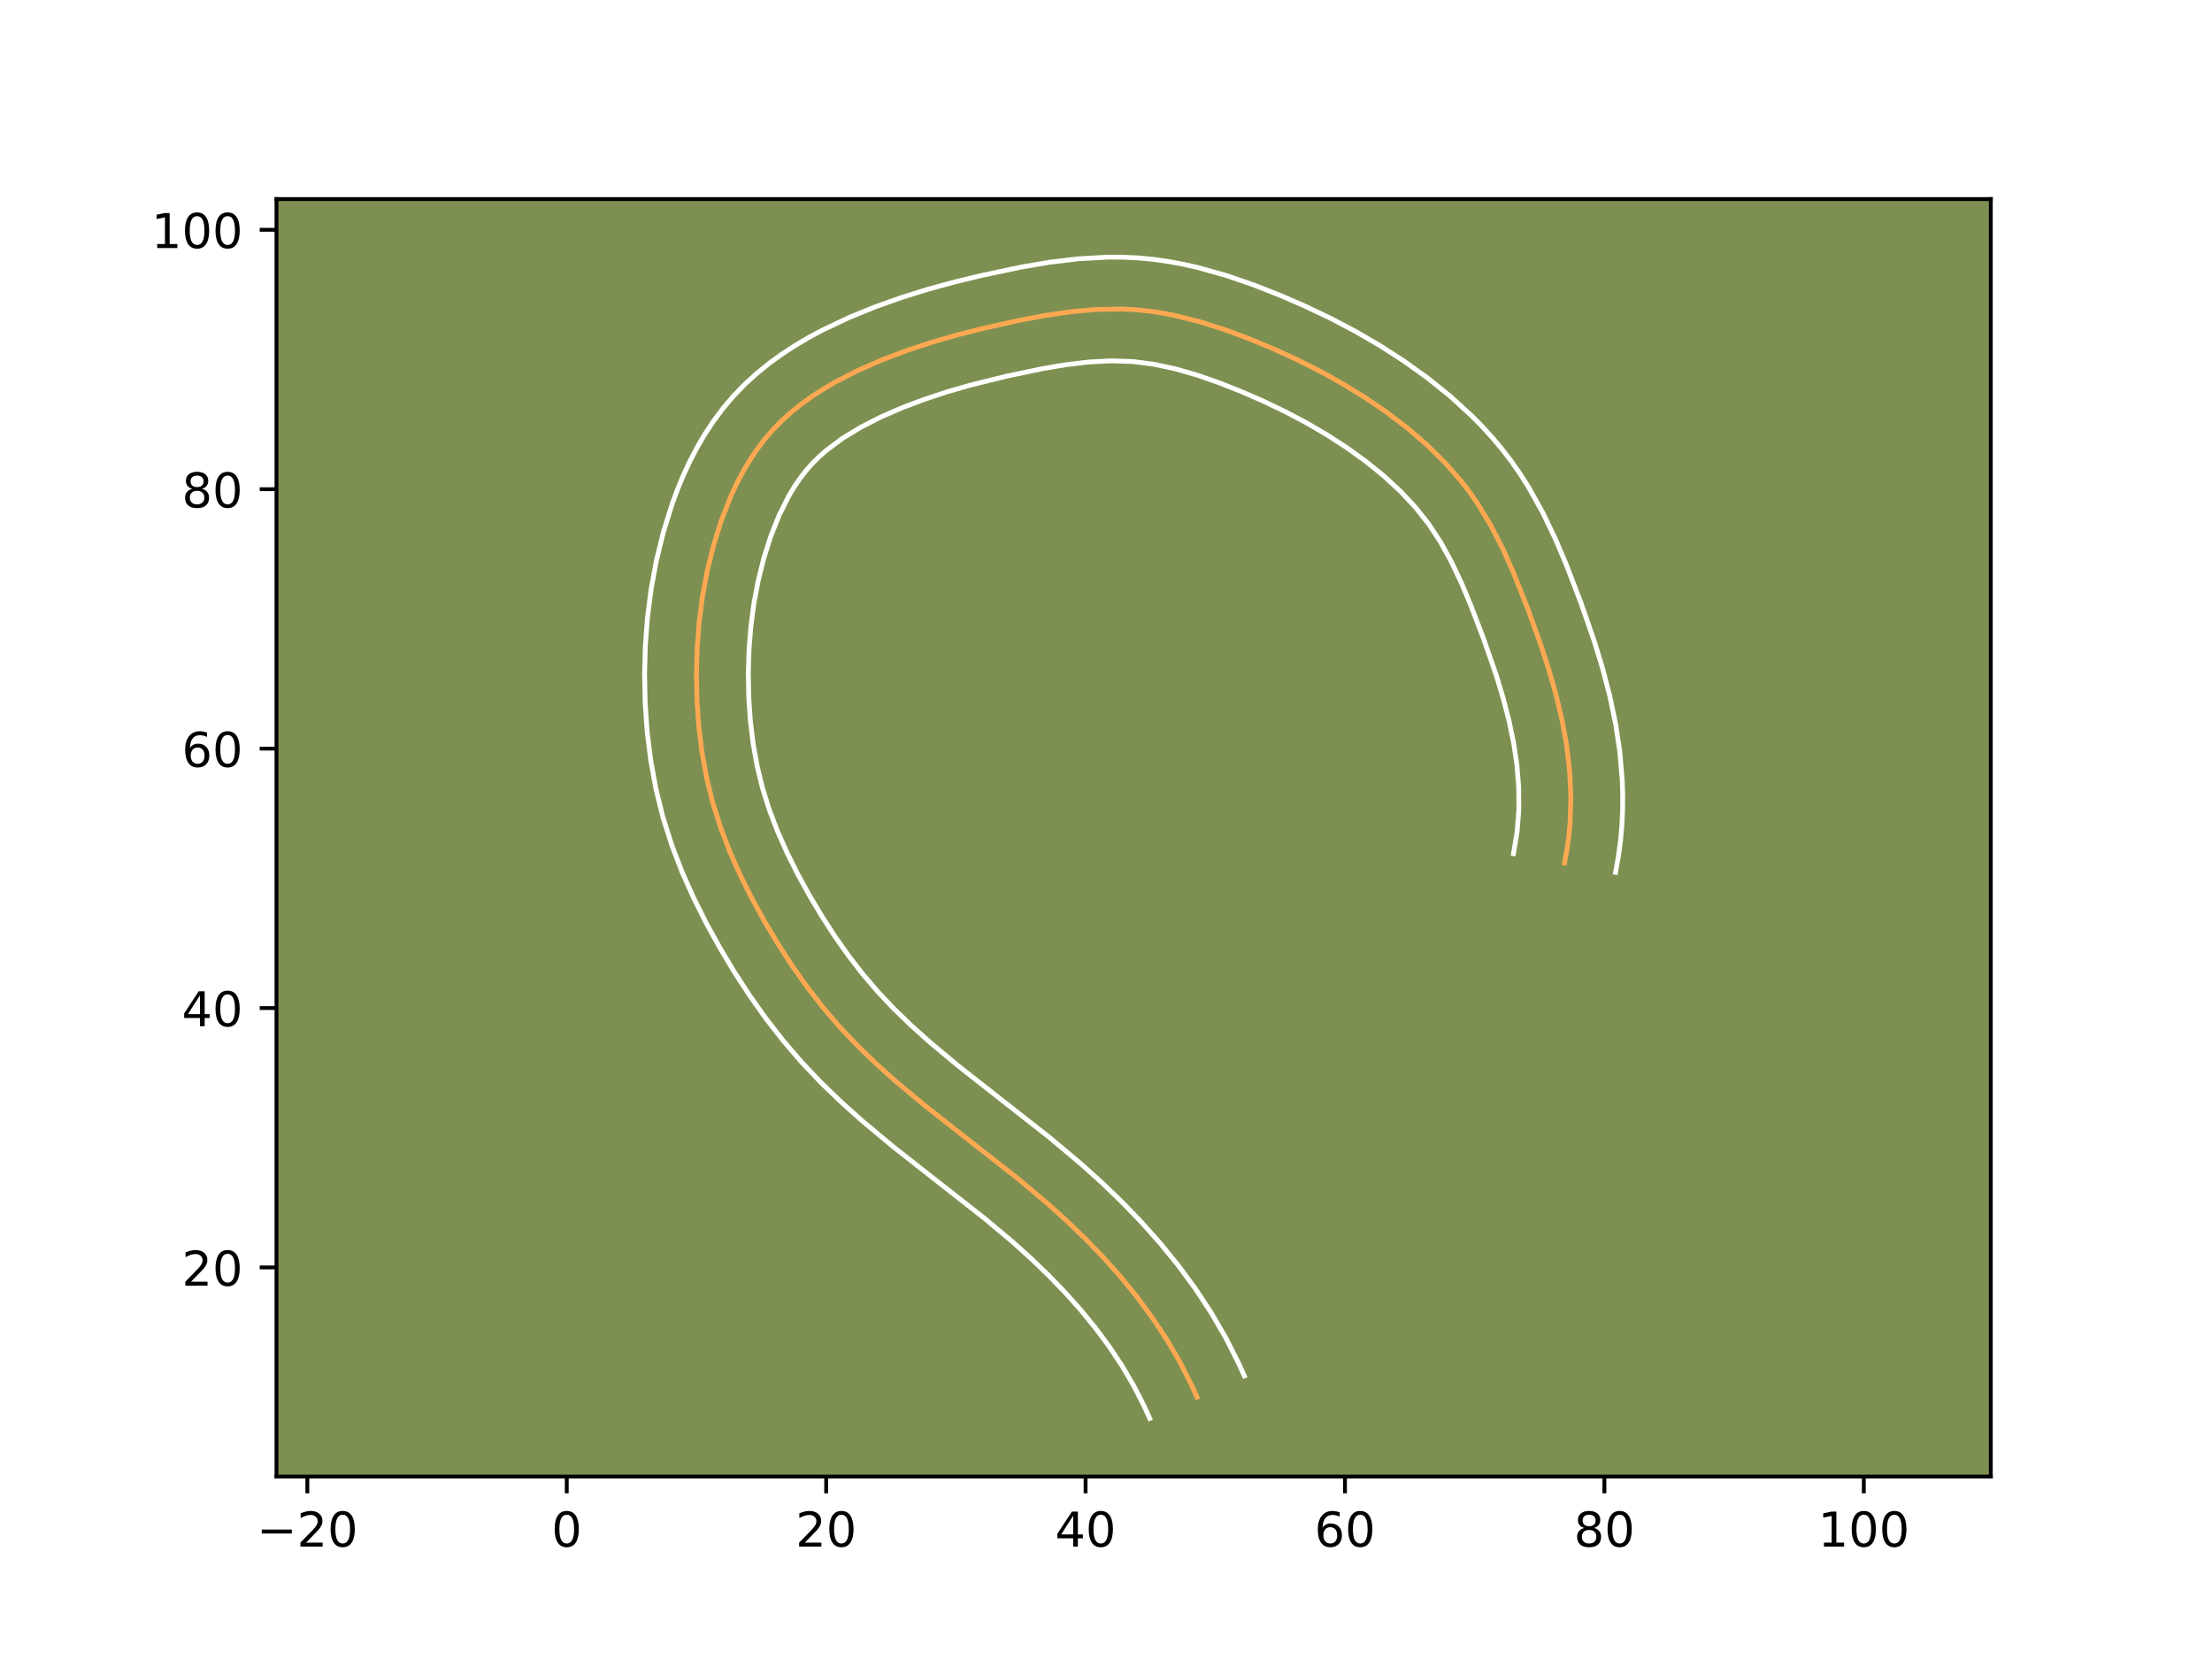 <?xml version="1.0" encoding="utf-8" standalone="no"?>
<!DOCTYPE svg PUBLIC "-//W3C//DTD SVG 1.1//EN"
  "http://www.w3.org/Graphics/SVG/1.1/DTD/svg11.dtd">
<!-- Created with matplotlib (https://matplotlib.org/) -->
<svg height="345.6pt" version="1.1" viewBox="0 0 460.8 345.6" width="460.8pt" xmlns="http://www.w3.org/2000/svg" xmlns:xlink="http://www.w3.org/1999/xlink">
 <defs>
  <style type="text/css">*{stroke-linecap:butt;stroke-linejoin:round;}</style>
 </defs>
 <g id="figure_1">
  <g id="patch_1">
   <path d="M 0 345.6 
L 460.8 345.6 
L 460.8 0 
L 0 0 
z
" style="fill:#ffffff;"/>
  </g>
  <g id="axes_1">
   <g id="patch_2">
    <path d="M 57.6 307.584 
L 414.72 307.584 
L 414.72 41.472 
L 57.6 41.472 
z
" style="fill:#7d9051;"/>
   </g>
   <g id="matplotlib.axis_1">
    <g id="xtick_1">
     <g id="line2d_1">
      <defs>
       <path d="M 0 0 
L 0 3.5 
" id="mcf292db37d" style="stroke:#000000;stroke-width:0.8;"/>
      </defs>
      <g>
       <use style="stroke:#000000;stroke-width:0.8;" x="64.024" xlink:href="#mcf292db37d" y="307.584"/>
      </g>
     </g>
     <g id="text_1">
      <!-- −20 -->
      <g transform="translate(53.472 322.182)scale(0.1 -0.1)">
       <defs>
        <path d="M 10.594 35.5 
L 73.188 35.5 
L 73.188 27.203 
L 10.594 27.203 
z
" id="DejaVuSans-8722"/>
        <path d="M 19.188 8.297 
L 53.609 8.297 
L 53.609 0 
L 7.328 0 
L 7.328 8.297 
Q 12.938 14.109 22.625 23.891 
Q 32.328 33.688 34.812 36.531 
Q 39.547 41.844 41.422 45.531 
Q 43.312 49.219 43.312 52.781 
Q 43.312 58.594 39.234 62.25 
Q 35.156 65.922 28.609 65.922 
Q 23.969 65.922 18.812 64.312 
Q 13.672 62.703 7.812 59.422 
L 7.812 69.391 
Q 13.766 71.781 18.938 73 
Q 24.125 74.219 28.422 74.219 
Q 39.75 74.219 46.484 68.547 
Q 53.219 62.891 53.219 53.422 
Q 53.219 48.922 51.531 44.891 
Q 49.859 40.875 45.406 35.406 
Q 44.188 33.984 37.641 27.219 
Q 31.109 20.453 19.188 8.297 
z
" id="DejaVuSans-50"/>
        <path d="M 31.781 66.406 
Q 24.172 66.406 20.328 58.906 
Q 16.5 51.422 16.5 36.375 
Q 16.5 21.391 20.328 13.891 
Q 24.172 6.391 31.781 6.391 
Q 39.453 6.391 43.281 13.891 
Q 47.125 21.391 47.125 36.375 
Q 47.125 51.422 43.281 58.906 
Q 39.453 66.406 31.781 66.406 
z
M 31.781 74.219 
Q 44.047 74.219 50.516 64.516 
Q 56.984 54.828 56.984 36.375 
Q 56.984 17.969 50.516 8.266 
Q 44.047 -1.422 31.781 -1.422 
Q 19.531 -1.422 13.062 8.266 
Q 6.594 17.969 6.594 36.375 
Q 6.594 54.828 13.062 64.516 
Q 19.531 74.219 31.781 74.219 
z
" id="DejaVuSans-48"/>
       </defs>
       <use xlink:href="#DejaVuSans-8722"/>
       <use x="83.789" xlink:href="#DejaVuSans-50"/>
       <use x="147.412" xlink:href="#DejaVuSans-48"/>
      </g>
     </g>
    </g>
    <g id="xtick_2">
     <g id="line2d_2">
      <g>
       <use style="stroke:#000000;stroke-width:0.8;" x="118.064" xlink:href="#mcf292db37d" y="307.584"/>
      </g>
     </g>
     <g id="text_2">
      <!-- 0 -->
      <g transform="translate(114.883 322.182)scale(0.1 -0.1)">
       <use xlink:href="#DejaVuSans-48"/>
      </g>
     </g>
    </g>
    <g id="xtick_3">
     <g id="line2d_3">
      <g>
       <use style="stroke:#000000;stroke-width:0.8;" x="172.104" xlink:href="#mcf292db37d" y="307.584"/>
      </g>
     </g>
     <g id="text_3">
      <!-- 20 -->
      <g transform="translate(165.742 322.182)scale(0.1 -0.1)">
       <use xlink:href="#DejaVuSans-50"/>
       <use x="63.623" xlink:href="#DejaVuSans-48"/>
      </g>
     </g>
    </g>
    <g id="xtick_4">
     <g id="line2d_4">
      <g>
       <use style="stroke:#000000;stroke-width:0.8;" x="226.144" xlink:href="#mcf292db37d" y="307.584"/>
      </g>
     </g>
     <g id="text_4">
      <!-- 40 -->
      <g transform="translate(219.782 322.182)scale(0.1 -0.1)">
       <defs>
        <path d="M 37.797 64.312 
L 12.891 25.391 
L 37.797 25.391 
z
M 35.203 72.906 
L 47.609 72.906 
L 47.609 25.391 
L 58.016 25.391 
L 58.016 17.188 
L 47.609 17.188 
L 47.609 0 
L 37.797 0 
L 37.797 17.188 
L 4.891 17.188 
L 4.891 26.703 
z
" id="DejaVuSans-52"/>
       </defs>
       <use xlink:href="#DejaVuSans-52"/>
       <use x="63.623" xlink:href="#DejaVuSans-48"/>
      </g>
     </g>
    </g>
    <g id="xtick_5">
     <g id="line2d_5">
      <g>
       <use style="stroke:#000000;stroke-width:0.8;" x="280.184" xlink:href="#mcf292db37d" y="307.584"/>
      </g>
     </g>
     <g id="text_5">
      <!-- 60 -->
      <g transform="translate(273.822 322.182)scale(0.1 -0.1)">
       <defs>
        <path d="M 33.016 40.375 
Q 26.375 40.375 22.484 35.828 
Q 18.609 31.297 18.609 23.391 
Q 18.609 15.531 22.484 10.953 
Q 26.375 6.391 33.016 6.391 
Q 39.656 6.391 43.531 10.953 
Q 47.406 15.531 47.406 23.391 
Q 47.406 31.297 43.531 35.828 
Q 39.656 40.375 33.016 40.375 
z
M 52.594 71.297 
L 52.594 62.312 
Q 48.875 64.062 45.094 64.984 
Q 41.312 65.922 37.594 65.922 
Q 27.828 65.922 22.672 59.328 
Q 17.531 52.734 16.797 39.406 
Q 19.672 43.656 24.016 45.922 
Q 28.375 48.188 33.594 48.188 
Q 44.578 48.188 50.953 41.516 
Q 57.328 34.859 57.328 23.391 
Q 57.328 12.156 50.688 5.359 
Q 44.047 -1.422 33.016 -1.422 
Q 20.359 -1.422 13.672 8.266 
Q 6.984 17.969 6.984 36.375 
Q 6.984 53.656 15.188 63.938 
Q 23.391 74.219 37.203 74.219 
Q 40.922 74.219 44.703 73.484 
Q 48.484 72.75 52.594 71.297 
z
" id="DejaVuSans-54"/>
       </defs>
       <use xlink:href="#DejaVuSans-54"/>
       <use x="63.623" xlink:href="#DejaVuSans-48"/>
      </g>
     </g>
    </g>
    <g id="xtick_6">
     <g id="line2d_6">
      <g>
       <use style="stroke:#000000;stroke-width:0.8;" x="334.224" xlink:href="#mcf292db37d" y="307.584"/>
      </g>
     </g>
     <g id="text_6">
      <!-- 80 -->
      <g transform="translate(327.862 322.182)scale(0.1 -0.1)">
       <defs>
        <path d="M 31.781 34.625 
Q 24.75 34.625 20.719 30.859 
Q 16.703 27.094 16.703 20.516 
Q 16.703 13.922 20.719 10.156 
Q 24.75 6.391 31.781 6.391 
Q 38.812 6.391 42.859 10.172 
Q 46.922 13.969 46.922 20.516 
Q 46.922 27.094 42.891 30.859 
Q 38.875 34.625 31.781 34.625 
z
M 21.922 38.812 
Q 15.578 40.375 12.031 44.719 
Q 8.5 49.078 8.5 55.328 
Q 8.5 64.062 14.719 69.141 
Q 20.953 74.219 31.781 74.219 
Q 42.672 74.219 48.875 69.141 
Q 55.078 64.062 55.078 55.328 
Q 55.078 49.078 51.531 44.719 
Q 48 40.375 41.703 38.812 
Q 48.828 37.156 52.797 32.312 
Q 56.781 27.484 56.781 20.516 
Q 56.781 9.906 50.312 4.234 
Q 43.844 -1.422 31.781 -1.422 
Q 19.734 -1.422 13.25 4.234 
Q 6.781 9.906 6.781 20.516 
Q 6.781 27.484 10.781 32.312 
Q 14.797 37.156 21.922 38.812 
z
M 18.312 54.391 
Q 18.312 48.734 21.844 45.562 
Q 25.391 42.391 31.781 42.391 
Q 38.141 42.391 41.719 45.562 
Q 45.312 48.734 45.312 54.391 
Q 45.312 60.062 41.719 63.234 
Q 38.141 66.406 31.781 66.406 
Q 25.391 66.406 21.844 63.234 
Q 18.312 60.062 18.312 54.391 
z
" id="DejaVuSans-56"/>
       </defs>
       <use xlink:href="#DejaVuSans-56"/>
       <use x="63.623" xlink:href="#DejaVuSans-48"/>
      </g>
     </g>
    </g>
    <g id="xtick_7">
     <g id="line2d_7">
      <g>
       <use style="stroke:#000000;stroke-width:0.8;" x="388.264" xlink:href="#mcf292db37d" y="307.584"/>
      </g>
     </g>
     <g id="text_7">
      <!-- 100 -->
      <g transform="translate(378.72 322.182)scale(0.1 -0.1)">
       <defs>
        <path d="M 12.406 8.297 
L 28.516 8.297 
L 28.516 63.922 
L 10.984 60.406 
L 10.984 69.391 
L 28.422 72.906 
L 38.281 72.906 
L 38.281 8.297 
L 54.391 8.297 
L 54.391 0 
L 12.406 0 
z
" id="DejaVuSans-49"/>
       </defs>
       <use xlink:href="#DejaVuSans-49"/>
       <use x="63.623" xlink:href="#DejaVuSans-48"/>
       <use x="127.246" xlink:href="#DejaVuSans-48"/>
      </g>
     </g>
    </g>
   </g>
   <g id="matplotlib.axis_2">
    <g id="ytick_1">
     <g id="line2d_8">
      <defs>
       <path d="M 0 0 
L -3.5 0 
" id="m0b17049d56" style="stroke:#000000;stroke-width:0.8;"/>
      </defs>
      <g>
       <use style="stroke:#000000;stroke-width:0.8;" x="57.6" xlink:href="#m0b17049d56" y="264.031"/>
      </g>
     </g>
     <g id="text_8">
      <!-- 20 -->
      <g transform="translate(37.875 267.83)scale(0.1 -0.1)">
       <use xlink:href="#DejaVuSans-50"/>
       <use x="63.623" xlink:href="#DejaVuSans-48"/>
      </g>
     </g>
    </g>
    <g id="ytick_2">
     <g id="line2d_9">
      <g>
       <use style="stroke:#000000;stroke-width:0.8;" x="57.6" xlink:href="#m0b17049d56" y="209.991"/>
      </g>
     </g>
     <g id="text_9">
      <!-- 40 -->
      <g transform="translate(37.875 213.79)scale(0.1 -0.1)">
       <use xlink:href="#DejaVuSans-52"/>
       <use x="63.623" xlink:href="#DejaVuSans-48"/>
      </g>
     </g>
    </g>
    <g id="ytick_3">
     <g id="line2d_10">
      <g>
       <use style="stroke:#000000;stroke-width:0.8;" x="57.6" xlink:href="#m0b17049d56" y="155.951"/>
      </g>
     </g>
     <g id="text_10">
      <!-- 60 -->
      <g transform="translate(37.875 159.75)scale(0.1 -0.1)">
       <use xlink:href="#DejaVuSans-54"/>
       <use x="63.623" xlink:href="#DejaVuSans-48"/>
      </g>
     </g>
    </g>
    <g id="ytick_4">
     <g id="line2d_11">
      <g>
       <use style="stroke:#000000;stroke-width:0.8;" x="57.6" xlink:href="#m0b17049d56" y="101.911"/>
      </g>
     </g>
     <g id="text_11">
      <!-- 80 -->
      <g transform="translate(37.875 105.71)scale(0.1 -0.1)">
       <use xlink:href="#DejaVuSans-56"/>
       <use x="63.623" xlink:href="#DejaVuSans-48"/>
      </g>
     </g>
    </g>
    <g id="ytick_5">
     <g id="line2d_12">
      <g>
       <use style="stroke:#000000;stroke-width:0.8;" x="57.6" xlink:href="#m0b17049d56" y="47.871"/>
      </g>
     </g>
     <g id="text_12">
      <!-- 100 -->
      <g transform="translate(31.512 51.67)scale(0.1 -0.1)">
       <use xlink:href="#DejaVuSans-49"/>
       <use x="63.623" xlink:href="#DejaVuSans-48"/>
       <use x="127.246" xlink:href="#DejaVuSans-48"/>
      </g>
     </g>
    </g>
   </g>
   <g id="line2d_13">
    <path clip-path="url(#p2495f8fbef)" d="M 325.916 179.775 
L 326.424 177.008 
L 326.807 174.254 
L 327.067 171.517 
L 327.24 166.089 
L 326.994 160.717 
L 326.375 155.397 
L 325.424 150.123 
L 324.189 144.892 
L 322.714 139.696 
L 321.044 134.535 
L 318.274 126.845 
L 315.256 119.233 
L 313.032 114.275 
L 310.563 109.466 
L 307.777 104.859 
L 306.245 102.649 
L 304.613 100.509 
L 301.068 96.431 
L 297.199 92.624 
L 293.062 89.074 
L 288.717 85.777 
L 284.224 82.721 
L 279.611 79.895 
L 274.888 77.277 
L 270.06 74.856 
L 265.126 72.608 
L 260.098 70.516 
L 254.98 68.617 
L 249.784 66.977 
L 244.523 65.674 
L 241.873 65.175 
L 239.208 64.785 
L 236.533 64.521 
L 233.848 64.386 
L 228.46 64.464 
L 223.064 64.939 
L 217.676 65.726 
L 212.318 66.739 
L 204.371 68.509 
L 199.143 69.846 
L 193.963 71.346 
L 188.832 73.043 
L 183.747 74.975 
L 178.721 77.174 
L 173.833 79.684 
L 171.475 81.073 
L 169.186 82.554 
L 166.981 84.137 
L 164.871 85.826 
L 162.871 87.625 
L 160.991 89.544 
L 159.243 91.581 
L 157.621 93.729 
L 156.122 95.98 
L 154.741 98.317 
L 153.474 100.736 
L 152.315 103.216 
L 150.296 108.334 
L 148.654 113.581 
L 147.343 118.88 
L 146.349 124.211 
L 145.652 129.569 
L 145.235 134.956 
L 145.084 140.363 
L 145.187 145.786 
L 145.557 151.204 
L 146.214 156.589 
L 147.176 161.92 
L 148.462 167.172 
L 150.086 172.325 
L 152.015 177.375 
L 154.214 182.325 
L 156.643 187.181 
L 159.264 191.939 
L 162.047 196.603 
L 164.995 201.155 
L 168.119 205.576 
L 171.431 209.845 
L 174.941 213.947 
L 178.654 217.862 
L 182.545 221.615 
L 186.576 225.228 
L 192.815 230.434 
L 201.326 237.119 
L 211.951 245.452 
L 218.162 250.664 
L 222.186 254.29 
L 226.087 258.046 
L 229.846 261.94 
L 233.442 265.976 
L 236.855 270.165 
L 240.059 274.512 
L 243.04 279.019 
L 245.772 283.699 
L 248.233 288.554 
L 249.357 291.051 
L 249.357 291.051 
" style="fill:none;stroke:#fea952;stroke-linecap:square;"/>
   </g>
   <g id="line2d_14">
    <path clip-path="url(#p2495f8fbef)" d="M 315.285 177.823 
L 316.047 173.235 
L 316.4 168.667 
L 316.381 164.094 
L 316.016 159.48 
L 315.329 154.824 
L 314.348 150.108 
L 313.111 145.346 
L 311.644 140.521 
L 309.096 133.17 
L 306.306 125.877 
L 304.364 121.278 
L 302.297 116.933 
L 300.07 112.899 
L 297.651 109.203 
L 294.873 105.691 
L 291.736 102.338 
L 288.25 99.128 
L 284.495 96.093 
L 280.52 93.231 
L 276.391 90.56 
L 272.125 88.069 
L 267.739 85.752 
L 263.217 83.587 
L 258.555 81.556 
L 253.902 79.712 
L 249.291 78.111 
L 244.748 76.814 
L 240.311 75.869 
L 235.99 75.315 
L 231.535 75.171 
L 226.882 75.408 
L 222.061 75.973 
L 217.092 76.812 
L 209.467 78.417 
L 202.056 80.254 
L 197.254 81.641 
L 192.555 83.189 
L 187.939 84.937 
L 183.491 86.873 
L 179.317 88.998 
L 175.49 91.333 
L 172.101 93.859 
L 170.59 95.191 
L 169.193 96.582 
L 167.869 98.092 
L 166.616 99.722 
L 165.427 101.477 
L 164.314 103.334 
L 162.289 107.38 
L 160.557 111.729 
L 159.105 116.335 
L 157.939 121.009 
L 157.047 125.745 
L 156.416 130.541 
L 156.035 135.388 
L 155.892 140.288 
L 155.979 145.195 
L 156.304 150.053 
L 156.878 154.833 
L 157.712 159.512 
L 158.818 164.081 
L 160.234 168.607 
L 161.942 173.102 
L 163.93 177.591 
L 166.157 182.053 
L 168.592 186.48 
L 171.174 190.813 
L 173.884 195.007 
L 176.737 199.053 
L 179.73 202.921 
L 182.876 206.608 
L 186.237 210.16 
L 189.822 213.625 
L 193.597 217.01 
L 199.564 221.993 
L 207.94 228.571 
L 218.793 237.086 
L 225.333 242.577 
L 229.615 246.441 
L 233.789 250.463 
L 237.841 254.667 
L 241.74 259.051 
L 245.474 263.643 
L 248.99 268.425 
L 252.297 273.441 
L 255.338 278.669 
L 258.088 284.117 
L 259.212 286.614 
L 259.212 286.614 
" style="fill:none;stroke:#ffffff;stroke-linecap:square;"/>
   </g>
   <g id="line2d_15">
    <path clip-path="url(#p2495f8fbef)" d="M 336.546 181.726 
L 337.128 178.499 
L 337.567 175.274 
L 337.86 172.075 
L 338.014 168.926 
L 338.044 165.796 
L 337.952 162.702 
L 337.442 156.621 
L 336.545 150.685 
L 335.327 144.896 
L 333.845 139.234 
L 332.157 133.705 
L 329.355 125.632 
L 326.287 117.632 
L 323.981 112.201 
L 321.369 106.759 
L 318.354 101.369 
L 316.66 98.702 
L 314.839 96.095 
L 312.911 93.584 
L 310.895 91.181 
L 308.791 88.87 
L 306.607 86.65 
L 302.067 82.505 
L 297.327 78.698 
L 292.451 75.206 
L 287.474 72.002 
L 282.402 69.052 
L 277.233 66.332 
L 271.996 63.834 
L 266.693 61.531 
L 261.198 59.365 
L 255.492 57.404 
L 249.578 55.745 
L 246.526 55.054 
L 243.434 54.48 
L 240.273 54.03 
L 237.076 53.726 
L 233.913 53.578 
L 230.778 53.568 
L 224.644 53.909 
L 218.674 54.624 
L 212.894 55.607 
L 204.545 57.369 
L 198.999 58.708 
L 193.449 60.219 
L 187.898 61.94 
L 182.331 63.919 
L 176.75 66.198 
L 171.151 68.86 
L 168.35 70.371 
L 165.604 71.999 
L 162.882 73.775 
L 160.228 75.699 
L 157.641 77.792 
L 155.153 80.06 
L 152.789 82.506 
L 150.616 85.07 
L 148.627 87.737 
L 146.816 90.483 
L 145.168 93.301 
L 143.682 96.16 
L 142.341 99.052 
L 141.125 101.987 
L 140.036 104.938 
L 138.202 110.827 
L 136.747 116.75 
L 135.65 122.676 
L 134.887 128.596 
L 134.436 134.524 
L 134.276 140.438 
L 134.395 146.377 
L 134.81 152.355 
L 135.549 158.345 
L 136.639 164.327 
L 138.105 170.264 
L 139.937 176.043 
L 142.087 181.648 
L 144.498 187.059 
L 147.129 192.309 
L 149.936 197.398 
L 152.921 202.393 
L 156.107 207.304 
L 159.501 212.099 
L 163.133 216.77 
L 167.007 221.286 
L 171.071 225.564 
L 175.267 229.605 
L 179.556 233.445 
L 186.066 238.876 
L 194.713 245.667 
L 205.108 253.818 
L 210.992 258.751 
L 214.756 262.14 
L 218.386 265.629 
L 221.851 269.212 
L 225.145 272.902 
L 228.236 276.686 
L 231.129 280.599 
L 233.782 284.597 
L 236.205 288.729 
L 238.378 292.991 
L 239.502 295.488 
L 239.502 295.488 
" style="fill:none;stroke:#ffffff;stroke-linecap:square;"/>
   </g>
   <g id="patch_3">
    <path d="M 57.6 307.584 
L 57.6 41.472 
" style="fill:none;stroke:#000000;stroke-linecap:square;stroke-linejoin:miter;stroke-width:0.8;"/>
   </g>
   <g id="patch_4">
    <path d="M 414.72 307.584 
L 414.72 41.472 
" style="fill:none;stroke:#000000;stroke-linecap:square;stroke-linejoin:miter;stroke-width:0.8;"/>
   </g>
   <g id="patch_5">
    <path d="M 57.6 307.584 
L 414.72 307.584 
" style="fill:none;stroke:#000000;stroke-linecap:square;stroke-linejoin:miter;stroke-width:0.8;"/>
   </g>
   <g id="patch_6">
    <path d="M 57.6 41.472 
L 414.72 41.472 
" style="fill:none;stroke:#000000;stroke-linecap:square;stroke-linejoin:miter;stroke-width:0.8;"/>
   </g>
  </g>
 </g>
 <defs>
  <clipPath id="p2495f8fbef">
   <rect height="266.112" width="357.12" x="57.6" y="41.472"/>
  </clipPath>
 </defs>
</svg>
